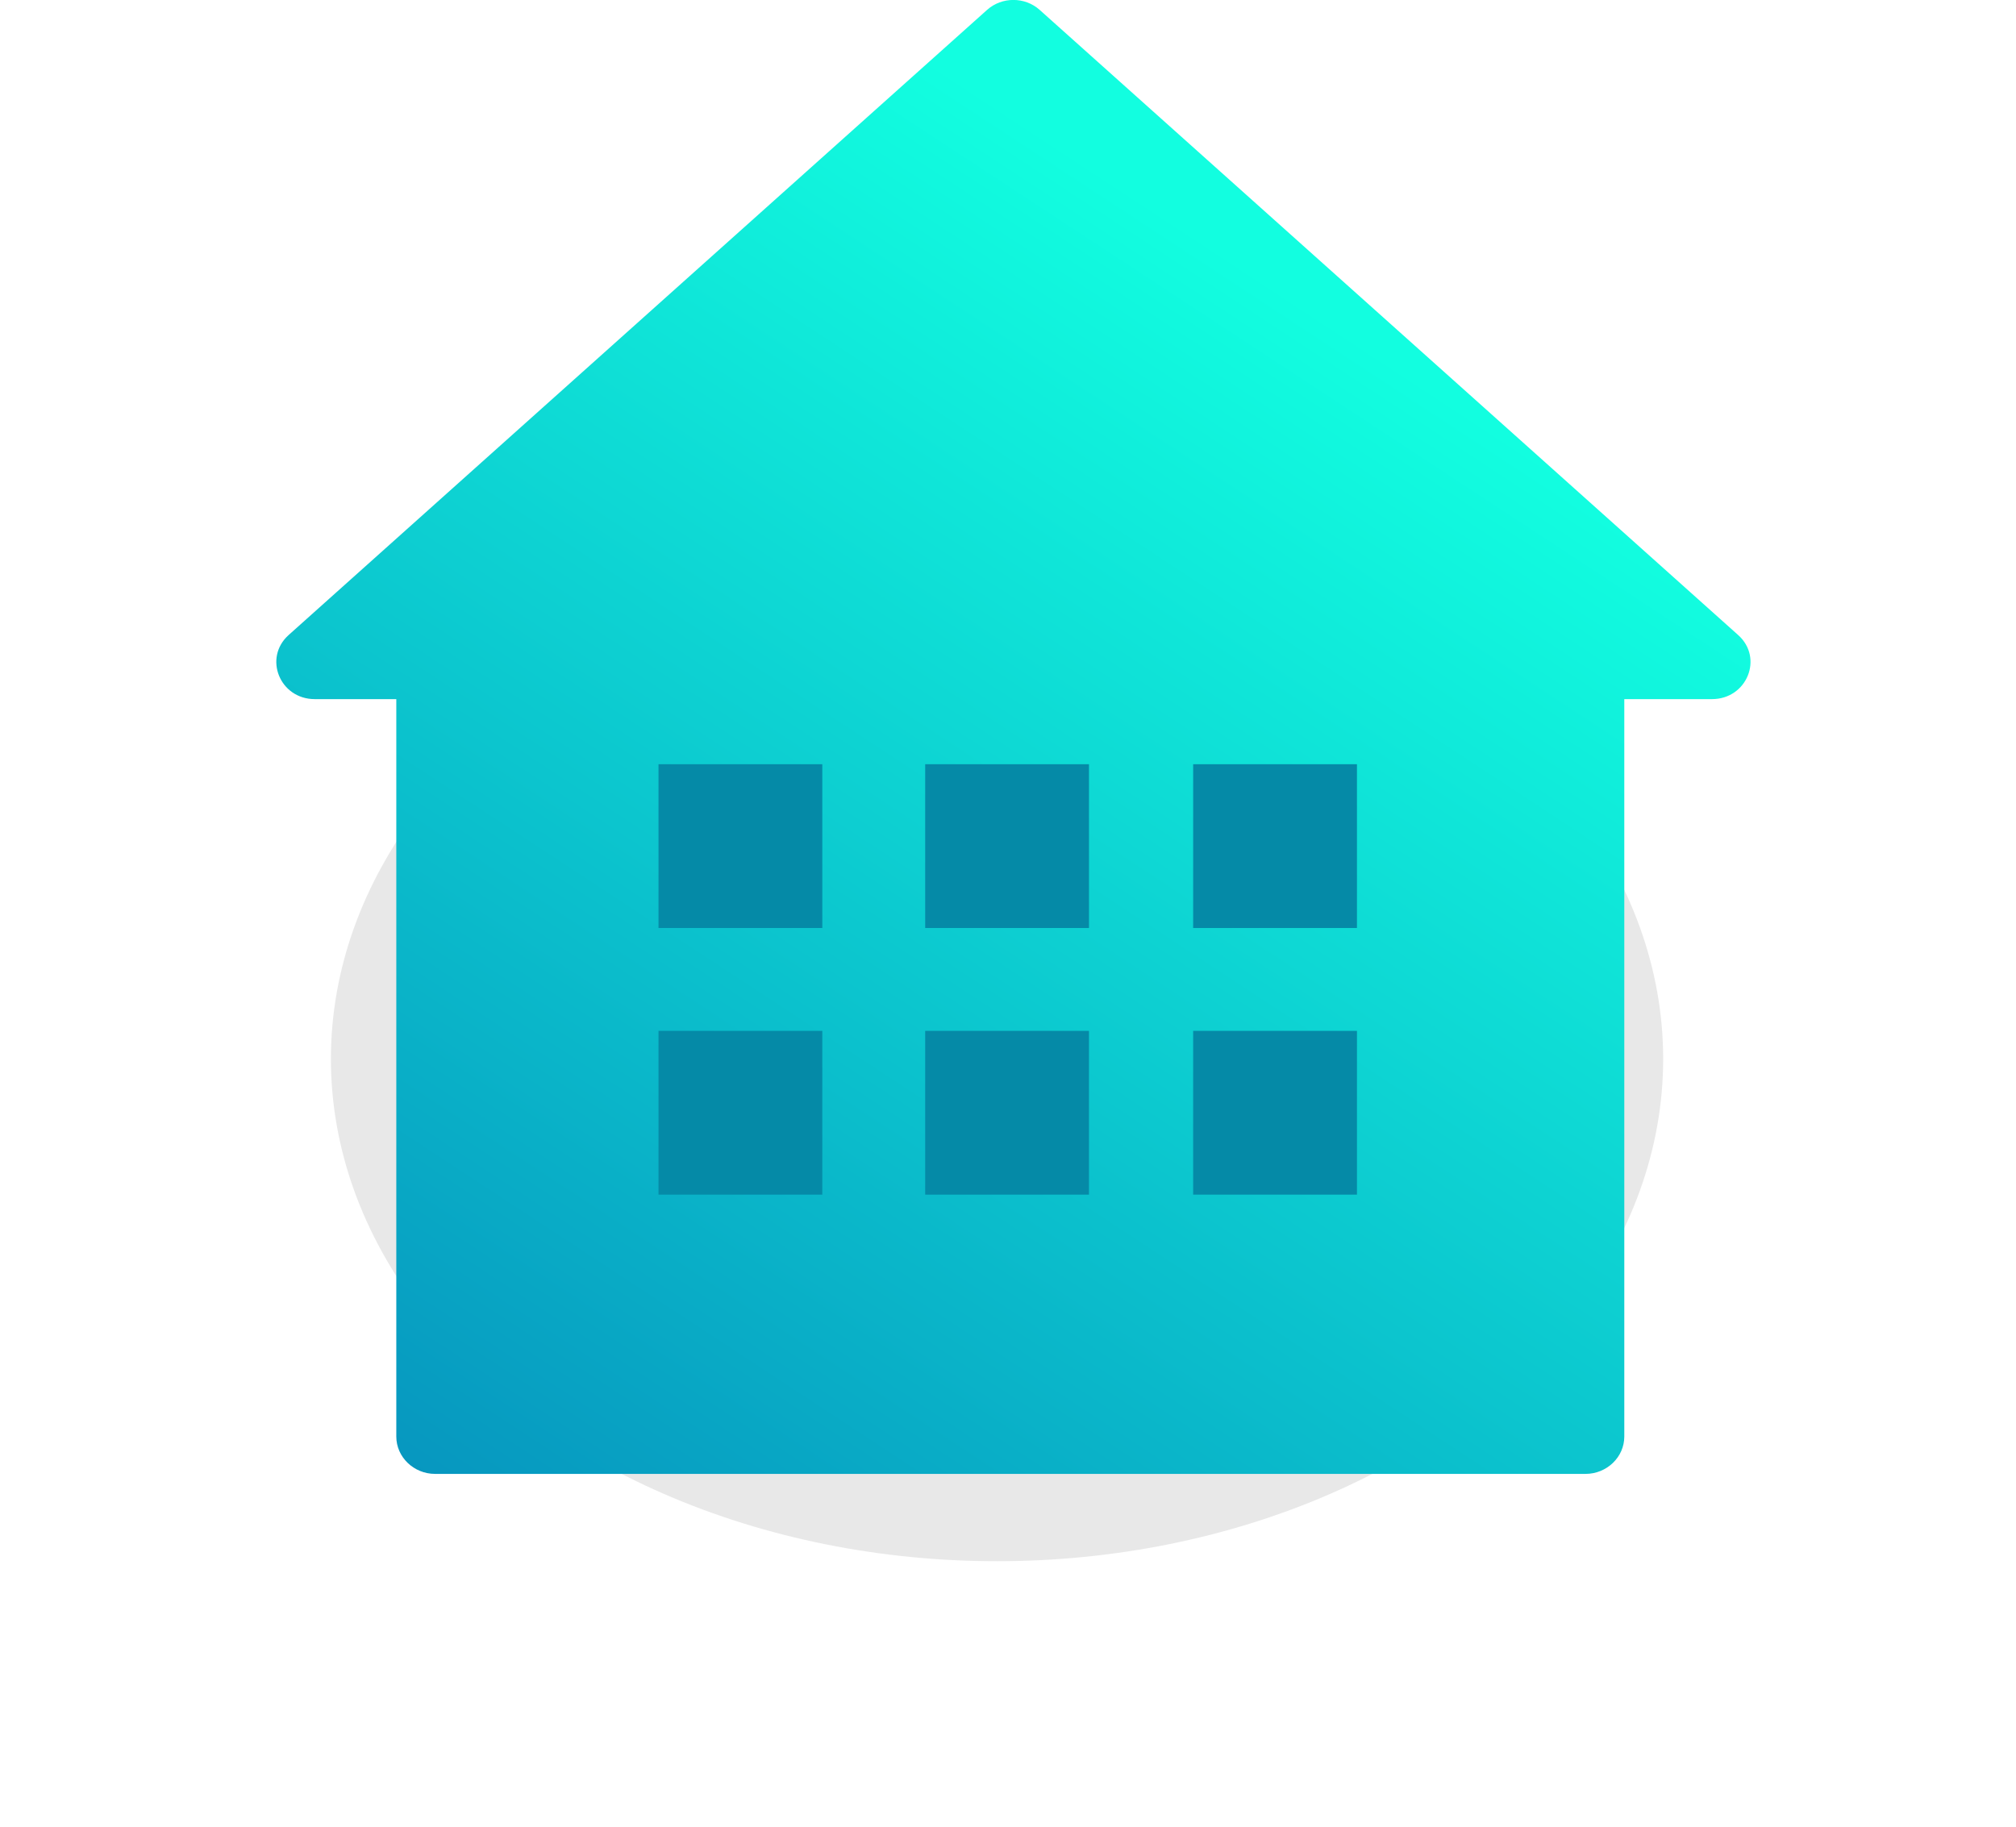 <?xml version="1.0" encoding="UTF-8"?>
<svg width="64px" height="58px" viewBox="0 0 64 58" version="1.1" xmlns="http://www.w3.org/2000/svg" xmlns:xlink="http://www.w3.org/1999/xlink">
    <!-- Generator: Sketch 61 (89581) - https://sketch.com -->
    <title>web/icon-餐饮</title>
    <desc>Created with Sketch.</desc>
    <defs>
        <rect id="path-1" x="0" y="0" width="62.4" height="62.4"></rect>
        <filter x="-44.3%" y="-58.7%" width="188.5%" height="217.4%" filterUnits="objectBoundingBox" id="filter-3">
            <feGaussianBlur stdDeviation="6.24" in="SourceGraphic"></feGaussianBlur>
        </filter>
        <linearGradient x1="77.944%" y1="26.45%" x2="0%" y2="141.892%" id="linearGradient-4">
            <stop stop-color="#12FEE0" offset="0%"></stop>
            <stop stop-color="#026DB2" offset="100%"></stop>
        </linearGradient>
    </defs>
    <g id="页面-1" stroke="none" stroke-width="1" fill="none" fill-rule="evenodd">
        <g id="大数据可视化科技智慧智能统计后台监管中心" transform="translate(-926, -203)">
            <g id="原创-center" transform="translate(375, 122)">
                <g id="编组-52">
                    <g id="web/icon-家居" transform="translate(552, 76)">
                        <g id="编组-11" transform="translate(-0.202, -0.202)">
                            <mask id="mask-2" fill="white">
                                <use xlink:href="#path-1"></use>
                            </mask>
                            <g id="蒙版"></g>
                            <g mask="url(#mask-2)">
                                <g transform="translate(7.627, 4.853)">
                                    <ellipse id="椭圆形" fill="#000000" opacity="0.3" filter="url(#filter-3)" cx="23.227" cy="33.973" rx="21.147" ry="15.947"></ellipse>
                                    <g id="web/icon-家居备份-2" stroke-width="1" fill="none">
                                        <g id="家居" fill-rule="nonzero">
                                            <g id="编组" transform="translate(0.347, 0.347)">
                                                <g id="形状-2" fill="url(#linearGradient-4)">
                                                    <path d="M46.406,20.164 L24.23,0.313 C23.761,-0.104 23.036,-0.104 22.567,0.313 L0.392,20.164 C-0.419,20.891 0.111,22.2 1.22,22.2 L3.809,22.2 L3.809,45.614 C3.809,46.266 4.364,46.8 5.04,46.8 L41.562,46.8 C42.239,46.8 42.793,46.266 42.793,45.614 L42.793,22.2 L45.577,22.2 C46.686,22.2 47.222,20.891 46.406,20.164 Z" id="形状"></path>
                                                </g>
                                                <g id="编组-44" transform="translate(12.133, 24.267)" fill="#058AA7">
                                                    <rect id="矩形" x="-3.72176364e-13" y="-3.72176364e-13" width="5.2" height="5.2"></rect>
                                                    <rect id="矩形" x="8.466" y="-3.72176364e-13" width="5.2" height="5.2"></rect>
                                                    <rect id="矩形" x="16.973" y="0" width="5.2" height="5.2"></rect>
                                                    <rect id="矩形" x="-3.72176364e-13" y="8.466" width="5.2" height="5.2"></rect>
                                                    <rect id="矩形" x="8.466" y="8.466" width="5.2" height="5.2"></rect>
                                                    <rect id="矩形" x="16.973" y="8.466" width="5.2" height="5.2"></rect>
                                                </g>
                                            </g>
                                        </g>
                                    </g>
                                </g>
                            </g>
                        </g>
                    </g>
                </g>
            </g>
        </g>
    </g>
</svg>